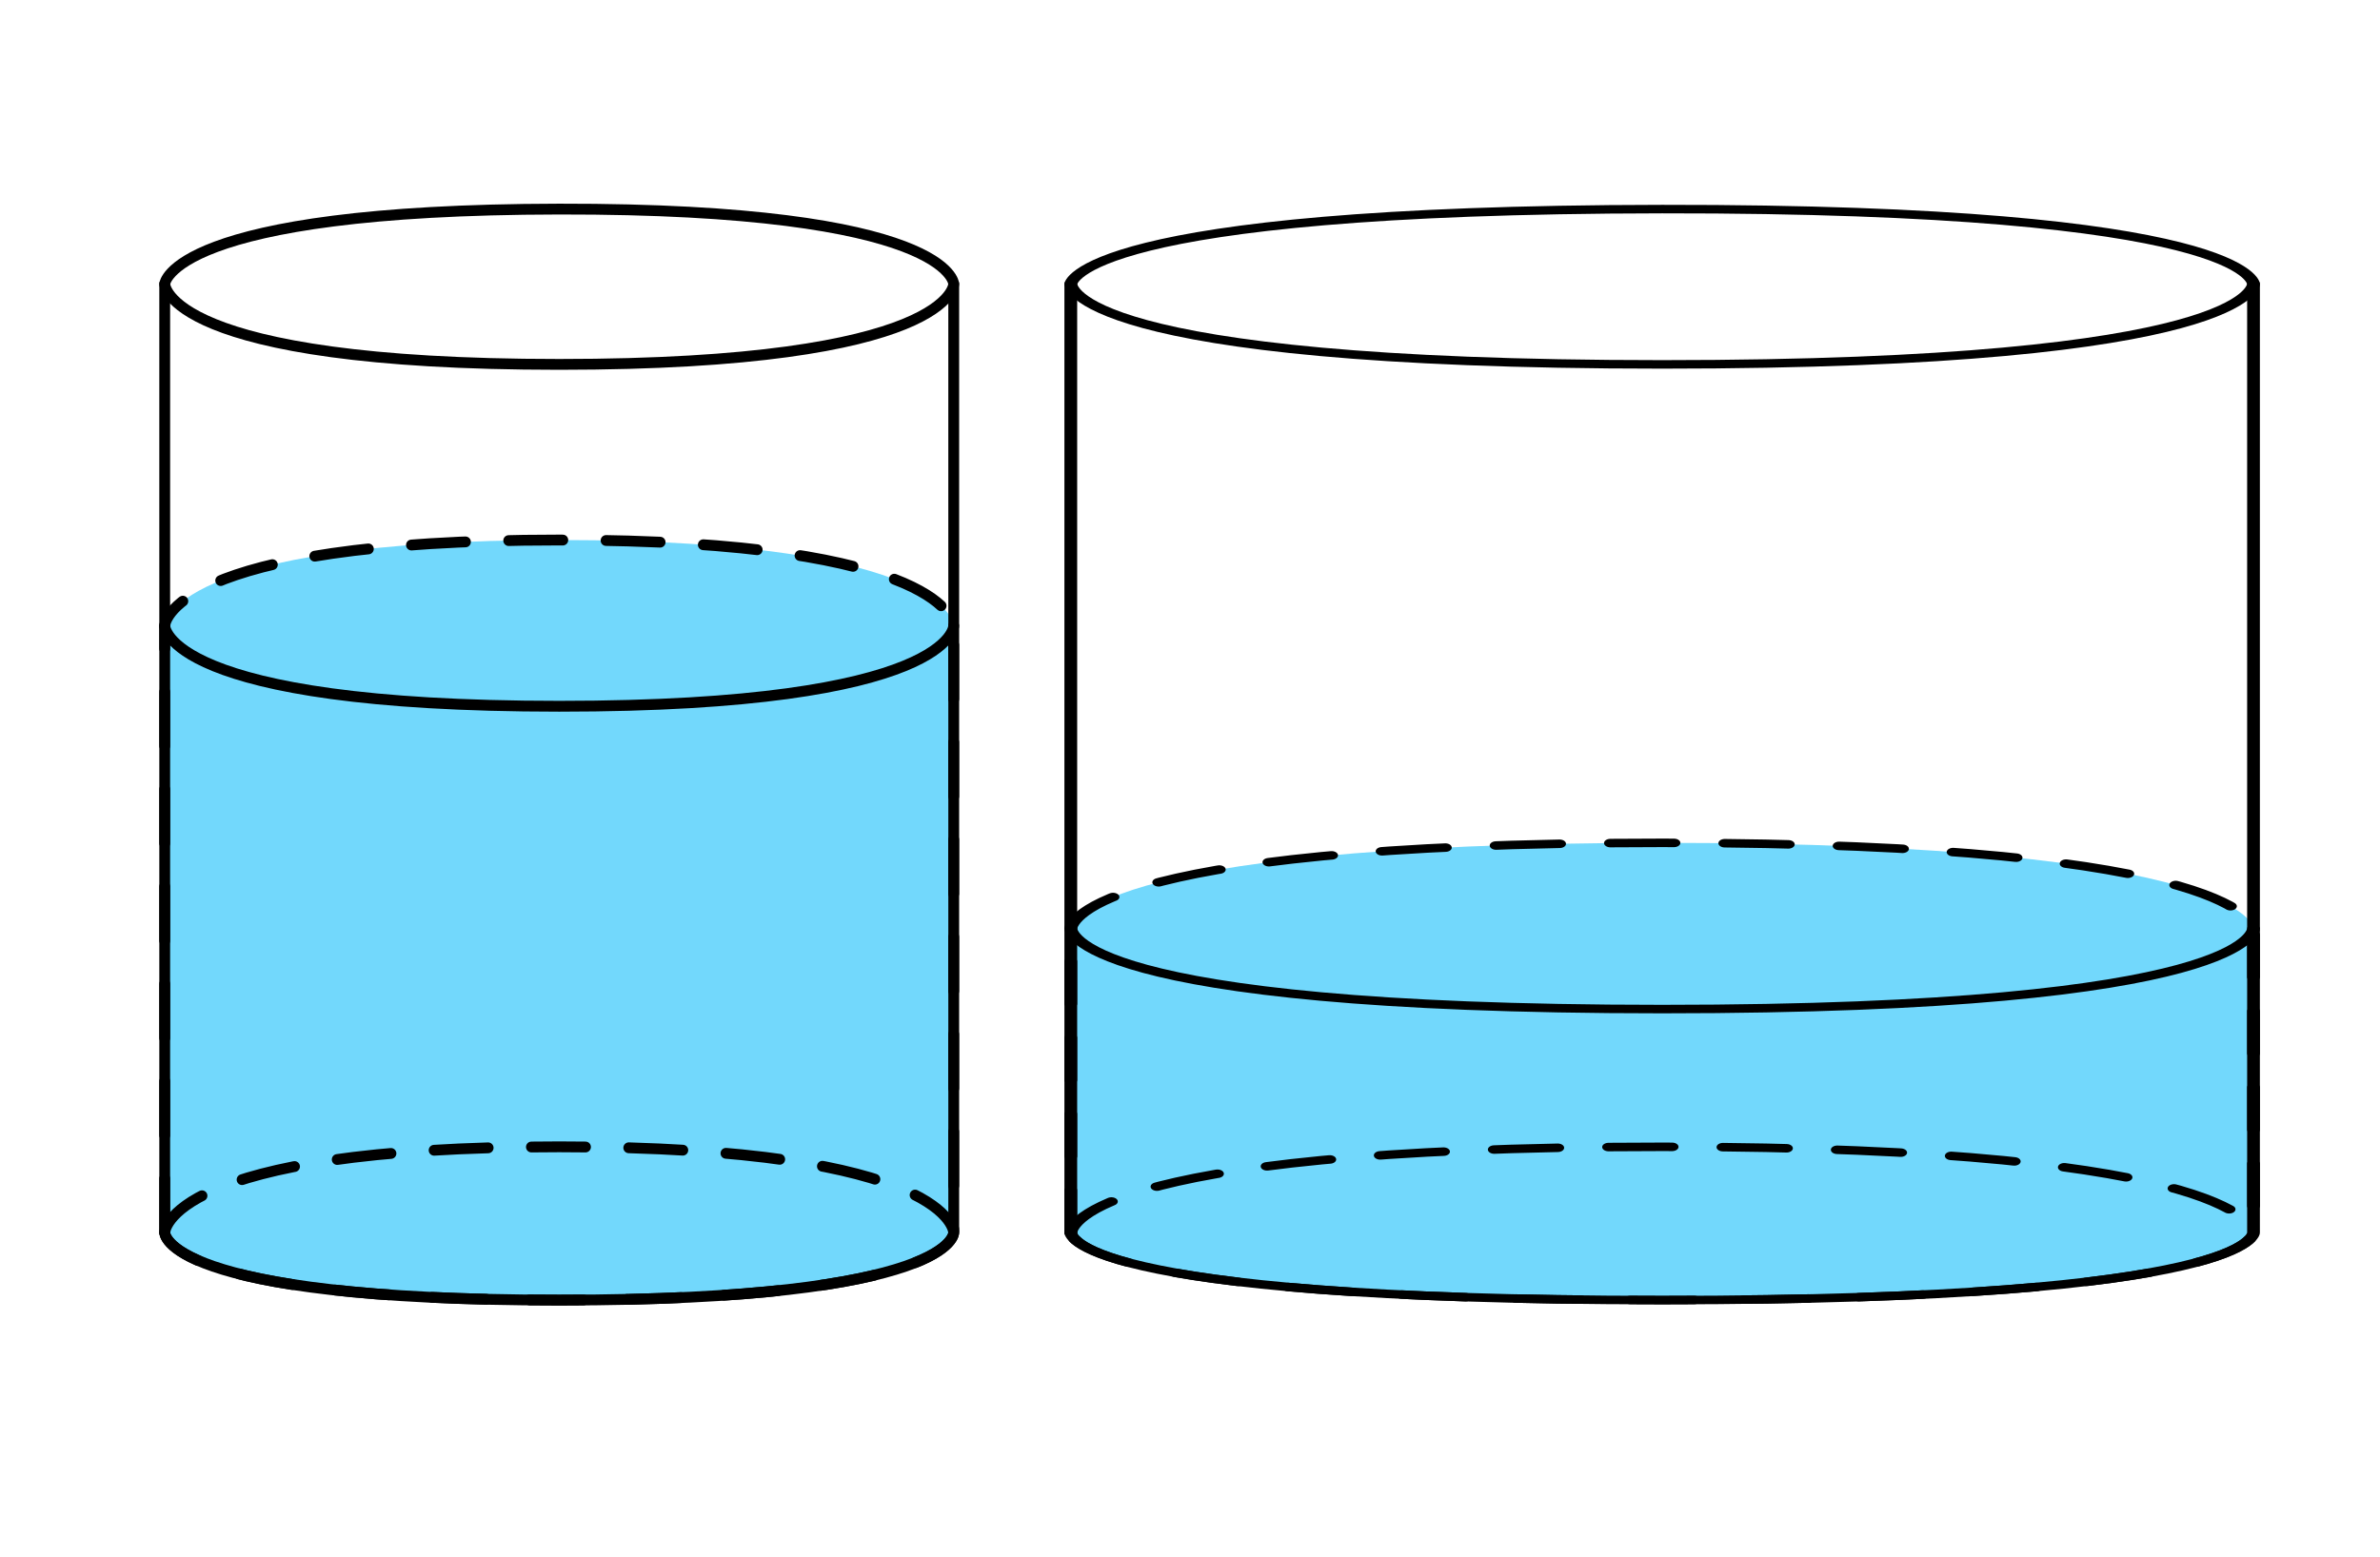 <?xml version="1.0" encoding="UTF-8" standalone="no"?>
<!DOCTYPE svg PUBLIC "-//W3C//DTD SVG 1.1//EN" "http://www.w3.org/Graphics/SVG/1.1/DTD/svg11.dtd">
<svg width="100%" height="100%" viewBox="0 0 165 108" version="1.1" xmlns="http://www.w3.org/2000/svg" xmlns:xlink="http://www.w3.org/1999/xlink" xml:space="preserve" xmlns:serif="http://www.serif.com/" style="fill-rule:evenodd;clip-rule:evenodd;stroke-linecap:round;stroke-linejoin:round;stroke-miterlimit:1.5;">
    <g transform="matrix(1,0,0,1,-1781,-2391)">
        <g id="Монтажная-область8" serif:id="Монтажная область8" transform="matrix(1,0,0,1,-0.514,-0.292)">
            <rect x="1566.51" y="2348.29" width="573.502" height="225.846" style="fill:none;"/>
            <g transform="matrix(1,0,0,1,0.514,0.292)">
                <path d="M1792.42,2476.48L1792.42,2434.39C1792.42,2434.39 1792.61,2428.45 1819.77,2428.45C1846.93,2428.45 1847.12,2434.39 1847.12,2434.39L1847.12,2476.48C1847.12,2476.48 1847.29,2481.16 1819.77,2481.16C1792.25,2481.16 1792.42,2476.48 1792.42,2476.48Z" style="fill:rgb(114,216,252);stroke:black;stroke-width:0.75px;stroke-dasharray:3.75,3,0,0;"/>
            </g>
            <g transform="matrix(1.499,0,0,1,-831.088,0.292)">
                <path d="M1792.42,2476.48L1792.42,2455.39C1792.42,2455.39 1792.61,2449.45 1819.77,2449.45C1846.93,2449.45 1847.12,2455.39 1847.12,2455.39L1847.12,2476.48C1847.12,2476.48 1847.29,2481.16 1819.77,2481.16C1792.25,2481.16 1792.42,2476.48 1792.42,2476.48Z" style="fill:rgb(114,216,252);stroke:black;stroke-width:0.59px;stroke-dasharray:2.94,2.35,0,0;"/>
            </g>
            <g transform="matrix(1,0,0,1,0.514,0.292)">
                <path d="M1792.42,2476.48C1792.42,2476.48 1792.53,2470.53 1819.77,2470.53C1847.01,2470.53 1847.12,2476.48 1847.12,2476.48" style="fill:none;stroke:black;stroke-width:0.75px;stroke-dasharray:3.75,3,0,0;"/>
            </g>
            <g transform="matrix(1.499,0,0,1,-831.088,0.292)">
                <path d="M1792.42,2476.48C1792.42,2476.48 1792.53,2470.53 1819.77,2470.53C1847.01,2470.53 1847.12,2476.48 1847.12,2476.48" style="fill:none;stroke:black;stroke-width:0.59px;stroke-dasharray:2.94,2.35,0,0;"/>
            </g>
            <g transform="matrix(1,0,0,1,0.514,0.292)">
                <path d="M1792.42,2410.69L1792.42,2476.48C1792.42,2476.48 1792.3,2481.16 1819.77,2481.16C1847.25,2481.16 1847.12,2476.48 1847.12,2476.48L1847.12,2410.69C1847.12,2410.69 1846.94,2405.46 1819.77,2405.5C1792.81,2405.54 1792.42,2410.69 1792.42,2410.69Z" style="fill:none;stroke:black;stroke-width:0.75px;"/>
            </g>
            <g transform="matrix(1.499,0,0,1,-831.088,0.292)">
                <path d="M1792.42,2410.69L1792.42,2476.48C1792.42,2476.48 1792.3,2481.16 1819.77,2481.16C1847.25,2481.16 1847.12,2476.48 1847.12,2476.48L1847.12,2410.69C1847.12,2410.69 1846.94,2405.46 1819.77,2405.5C1792.81,2405.54 1792.42,2410.69 1792.42,2410.69Z" style="fill:none;stroke:black;stroke-width:0.59px;"/>
            </g>
            <g transform="matrix(1,0,0,1,0.514,0.292)">
                <path d="M1792.42,2410.69C1792.42,2410.69 1792.47,2416.27 1819.77,2416.27C1847.07,2416.27 1847.12,2410.69 1847.12,2410.69" style="fill:none;stroke:black;stroke-width:0.75px;"/>
            </g>
            <g transform="matrix(1.499,0,0,1,-831.088,0.292)">
                <path d="M1792.42,2410.69C1792.42,2410.69 1792.47,2416.27 1819.77,2416.27C1847.07,2416.27 1847.12,2410.69 1847.12,2410.69" style="fill:none;stroke:black;stroke-width:0.59px;"/>
            </g>
            <g transform="matrix(1,0,0,1,0.514,24)">
                <path d="M1792.42,2410.69C1792.42,2410.69 1792.47,2416.27 1819.77,2416.27C1847.07,2416.27 1847.12,2410.69 1847.12,2410.69" style="fill:none;stroke:black;stroke-width:0.75px;"/>
            </g>
            <g transform="matrix(1.499,0,0,1,-831.088,24)">
                <path d="M1792.42,2431.69C1792.42,2431.69 1792.47,2437.27 1819.77,2437.27C1847.07,2437.27 1847.12,2431.69 1847.12,2431.69" style="fill:none;stroke:black;stroke-width:0.59px;"/>
            </g>
        </g>
    </g>
</svg>
